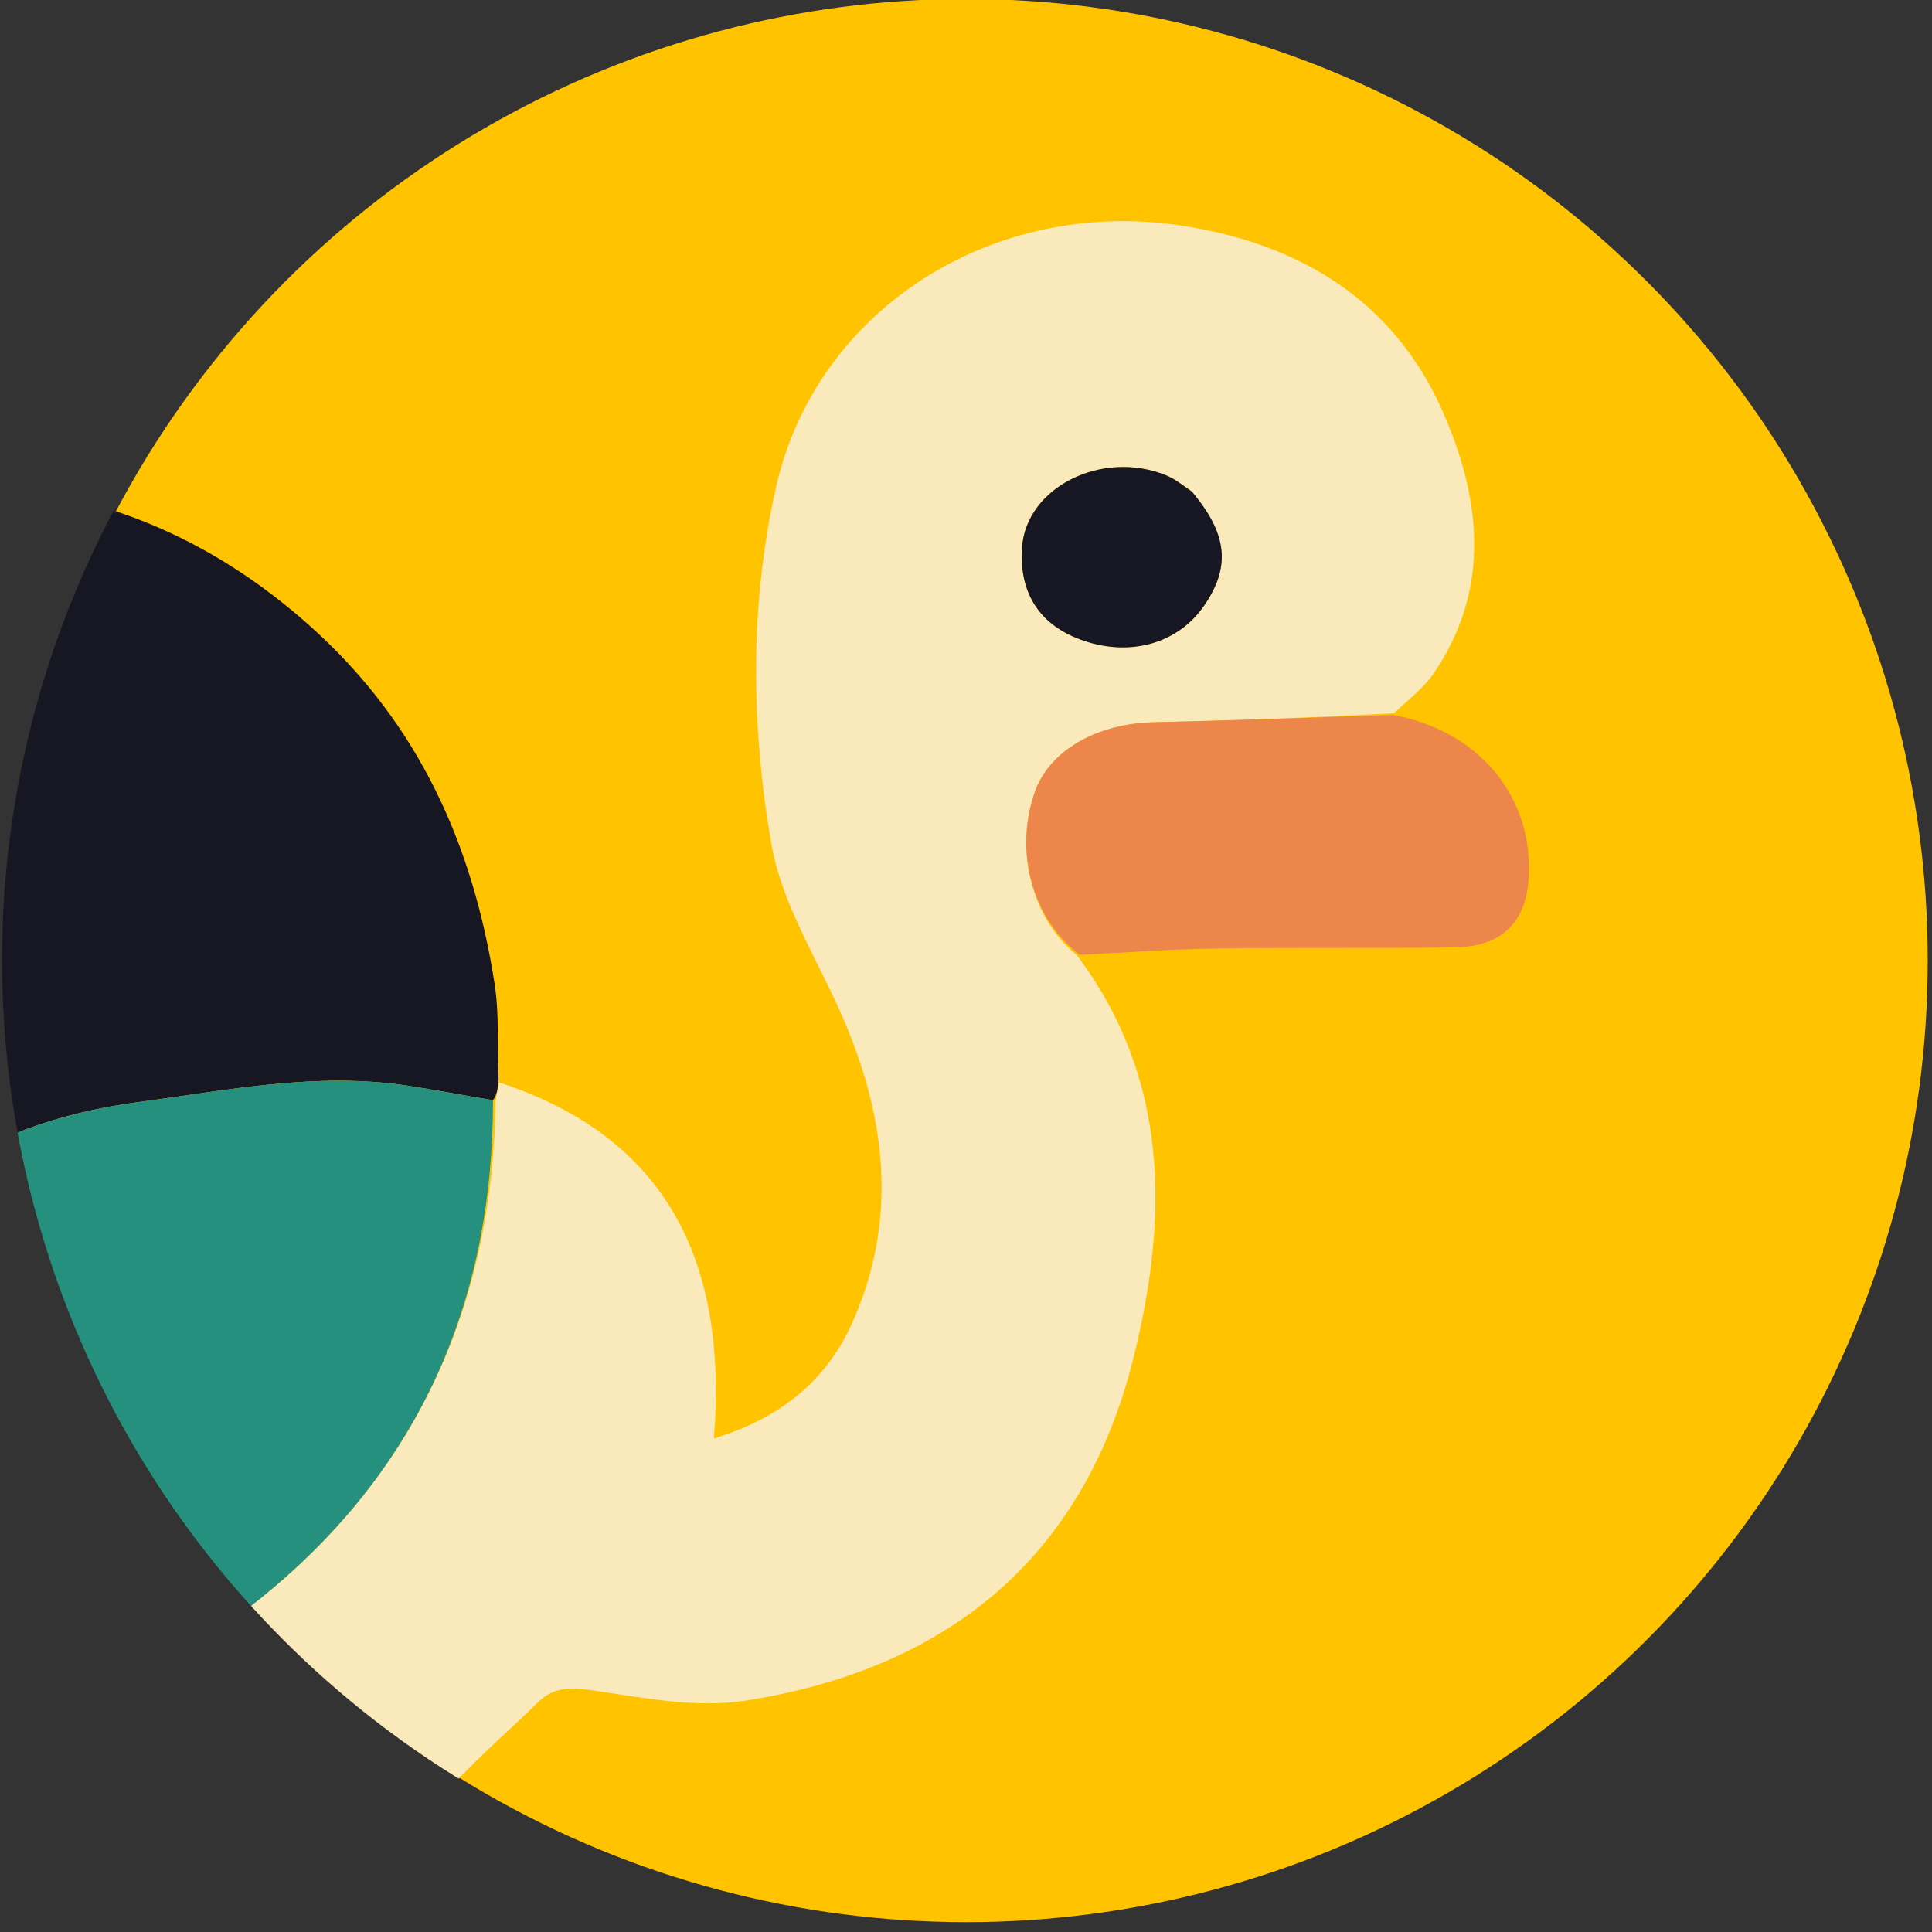 <?xml version="1.0" encoding="utf-8"?>
<svg viewBox="17.905 -69.828 500 500" xmlns="http://www.w3.org/2000/svg">
  <rect x="17.905" y="-69.828" width="500" height="500" fill="#333333" stroke="none"/>
  <defs>
    <clipPath id="clip-0">
      <ellipse style="stroke: rgb(0, 0, 0); paint-order: fill markers; fill: rgb(255, 195, 0); stroke-width: 0px;" cx="411.373" cy="90.939" rx="153.713" ry="153.713"/>
    </clipPath>
  </defs>
  <ellipse style="stroke: rgb(0, 0, 0); paint-order: fill markers; fill: rgb(255, 195, 0); stroke-width: 0px;" cx="267.939" cy="178.761" rx="248.863" ry="248.863"/>
  <g transform="matrix(1.619, 0, 0, 1.619, -398.719, 31.453)" style="clip-path: url(#clip-0);">
    <path fill="#171723" opacity="1" stroke="none" d="M 71.779 16.091 C 73.476 15.664 75.172 14.865 76.869 14.864 C 134.816 14.805 192.767 14.404 250.706 15.045 C 272.03 15.28 290.967 23.144 307.228 37.812 C 324.35 53.257 332.951 72.567 336.395 94.697 C 337.131 99.427 336.829 104.319 337.026 110.013 C 336.883 111.706 336.72 112.522 336.14 113.31 C 331.311 112.513 326.911 111.667 322.485 110.991 C 307.938 108.772 293.714 111.723 279.398 113.619 C 253.804 117.01 234.823 129.94 224.533 153.563 C 219.553 164.994 217.281 177.631 214.077 189.8 C 212.263 196.688 211.045 203.733 209.362 210.801 C 209.164 210.894 208.8 211.135 208.342 211.044 C 189.74 210.93 171.595 211.033 153.455 210.8 C 148.511 210.736 143.382 210.328 138.678 208.932 C 116.191 202.258 98.115 189.456 85.724 169.235 C 77.4 155.654 72.538 141.083 72.497 124.932 C 72.404 88.651 72.035 52.371 71.779 16.091 Z"/>
    <path fill="#FAEABB" opacity="1" stroke="none" d="M 208.8 211.135 C 208.8 211.135 209.164 210.894 209.845 210.876 C 221.518 210.839 232.513 210.648 243.501 210.835 C 264.023 211.184 282.884 205.898 298.886 193.018 C 324.172 172.667 336.167 145.652 336.557 113.339 C 336.72 112.522 336.883 111.706 337.104 110.472 C 364.289 119.331 373.658 139.562 371.452 167.385 C 381.941 164.178 389.304 158.273 393.447 149.158 C 400.959 132.631 399.061 116.135 391.971 99.892 C 387.997 90.786 382.309 81.942 380.655 72.414 C 377.379 53.541 377.138 34.127 381.383 15.325 C 387.843 -13.29 416.297 -31.075 446.228 -26.492 C 465.098 -23.602 480.028 -14.562 487.871 3.042 C 493.984 16.764 495.83 31.344 486.575 44.996 C 485.018 47.292 482.715 49.082 480.159 51.45 C 466.962 52.167 454.365 52.604 441.764 52.893 C 432.676 53.1 425.134 57.4 422.786 63.958 C 419.433 73.324 422.226 84.249 429.479 90.137 C 444.336 109.917 444.088 132.12 438.526 154.494 C 430.533 186.643 408.545 204.274 376.512 209.292 C 368.556 210.538 360.01 208.803 351.854 207.621 C 348.36 207.115 345.781 207.134 343.263 209.614 C 339.481 213.338 335.459 216.825 331.766 220.633 C 320.195 232.569 306.542 241.235 290.817 246.466 C 278.65 250.513 278.597 250.29 278.584 262.981 C 278.563 282.639 278.665 302.299 278.359 321.953 C 278.283 326.859 279.82 328.524 284.587 328.062 C 288.053 327.726 291.579 327.936 295.076 327.998 C 307.035 328.208 315.618 336.321 316.586 348.277 C 317.436 358.783 310.046 368.156 297.936 368.896 C 282.381 369.847 266.713 368.947 250.429 368.591 C 237.965 362.564 232.646 353.123 233.62 340.033 C 233.779 337.891 233.48 335.715 233.49 333.15 C 233.753 310.866 233.919 288.986 234.085 267.107 C 234.165 256.679 234.164 256.682 223.583 256.141 C 223.09 256.116 222.603 255.981 221.785 255.613 C 217.587 255.222 213.719 255.114 209.652 254.681 C 208.929 252.338 207.933 250.314 207.958 248.303 C 208.111 235.912 208.494 223.524 208.8 211.135 M 447.605 15.771 C 446.34 14.985 445.157 14.002 443.798 13.446 C 433.476 9.219 421.299 15.365 420.699 25.04 C 420.24 32.437 423.654 37.54 430.633 39.885 C 438.173 42.419 445.627 40.259 449.748 34.346 C 454.091 28.115 453.614 22.831 447.605 15.771 Z"/>
    <path fill="#F8C682" opacity="1" stroke="none" d="M 208.342 211.044 C 208.494 223.524 208.111 235.912 207.958 248.303 C 207.933 250.314 208.929 252.338 209.316 254.929 C 207.39 255.676 205.603 255.971 203.811 256.003 C 194.755 256.169 185.697 256.267 176.639 256.389 C 166.684 256.323 156.686 256.821 146.781 256.083 C 120.413 254.121 97.347 244.201 77.154 226.943 C 56.545 209.329 42.583 187.443 34.336 161.982 C 31.301 152.61 29.463 142.48 29.225 132.644 C 28.566 105.351 29.054 78.031 29.051 50.722 C 29.049 38.63 33.419 28.409 43.241 21.393 C 47.178 18.581 52.507 17.295 57.401 16.372 C 61.742 15.552 66.358 16.197 71.316 16.143 C 72.035 52.371 72.404 88.651 72.497 124.932 C 72.538 141.083 77.4 155.654 85.724 169.235 C 98.115 189.456 116.191 202.258 138.678 208.932 C 143.382 210.328 148.511 210.736 153.455 210.8 C 171.595 211.033 189.74 210.93 208.342 211.044 Z"/>
    <path fill="#ED864A" opacity="1" stroke="none" d="M 176.672 256.829 C 185.697 256.267 194.755 256.169 203.811 256.003 C 205.603 255.971 207.39 255.676 209.514 255.255 C 213.719 255.114 217.587 255.222 221.717 256.093 C 221.936 278.452 221.835 300.048 221.884 321.644 C 221.902 329.377 225.869 333.298 233.393 333.554 C 233.48 335.715 233.779 337.891 233.62 340.033 C 232.646 353.123 237.965 362.564 250.002 368.602 C 233.264 368.931 216.282 369.332 199.317 368.95 C 186.625 368.665 175.996 355.949 176.047 341.619 C 176.124 319.993 176.563 298.369 176.792 276.744 C 176.86 270.253 176.739 263.761 176.672 256.829 Z"/>
    <path fill="#ED864A" opacity="1" stroke="none" d="M 429.953 90.081 C 422.226 84.249 419.433 73.324 422.786 63.958 C 425.134 57.4 432.676 53.1 441.764 52.893 C 454.365 52.604 466.962 52.167 479.993 51.737 C 493.368 54.15 501.958 64.226 501.749 76.693 C 501.616 84.624 497.711 88.783 489.784 88.89 C 477.137 89.061 464.486 88.884 451.839 89.065 C 444.699 89.167 437.564 89.691 429.953 90.081 Z"/>
    <path fill="#26907F" opacity="1" stroke="none" d="M 336.14 113.31 C 336.167 145.652 324.172 172.667 298.886 193.018 C 282.884 205.898 264.023 211.184 243.501 210.835 C 232.513 210.648 221.518 210.839 210.042 210.783 C 211.045 203.733 212.263 196.688 214.077 189.8 C 217.281 177.631 219.553 164.994 224.533 153.563 C 234.823 129.94 253.804 117.01 279.398 113.619 C 293.714 111.723 307.938 108.772 322.485 110.991 C 326.911 111.667 331.311 112.513 336.14 113.31 Z"/>
    <path fill="#9ECB42" opacity="1" stroke="none" d="M 233.49 333.15 C 225.869 333.298 221.902 329.377 221.884 321.644 C 221.835 300.048 221.936 278.452 222.046 256.377 C 222.603 255.981 223.09 256.116 223.583 256.141 C 234.164 256.682 234.165 256.679 234.085 267.107 C 233.919 288.986 233.753 310.866 233.49 333.15 Z"/>
    <path fill="#171723" opacity="1" stroke="none" d="M 447.862 16.028 C 453.614 22.831 454.091 28.115 449.748 34.346 C 445.627 40.259 438.173 42.419 430.633 39.885 C 423.654 37.54 420.24 32.437 420.699 25.04 C 421.299 15.365 433.476 9.219 443.798 13.446 C 445.157 14.002 446.34 14.985 447.862 16.028 Z"/>
  </g>
</svg>